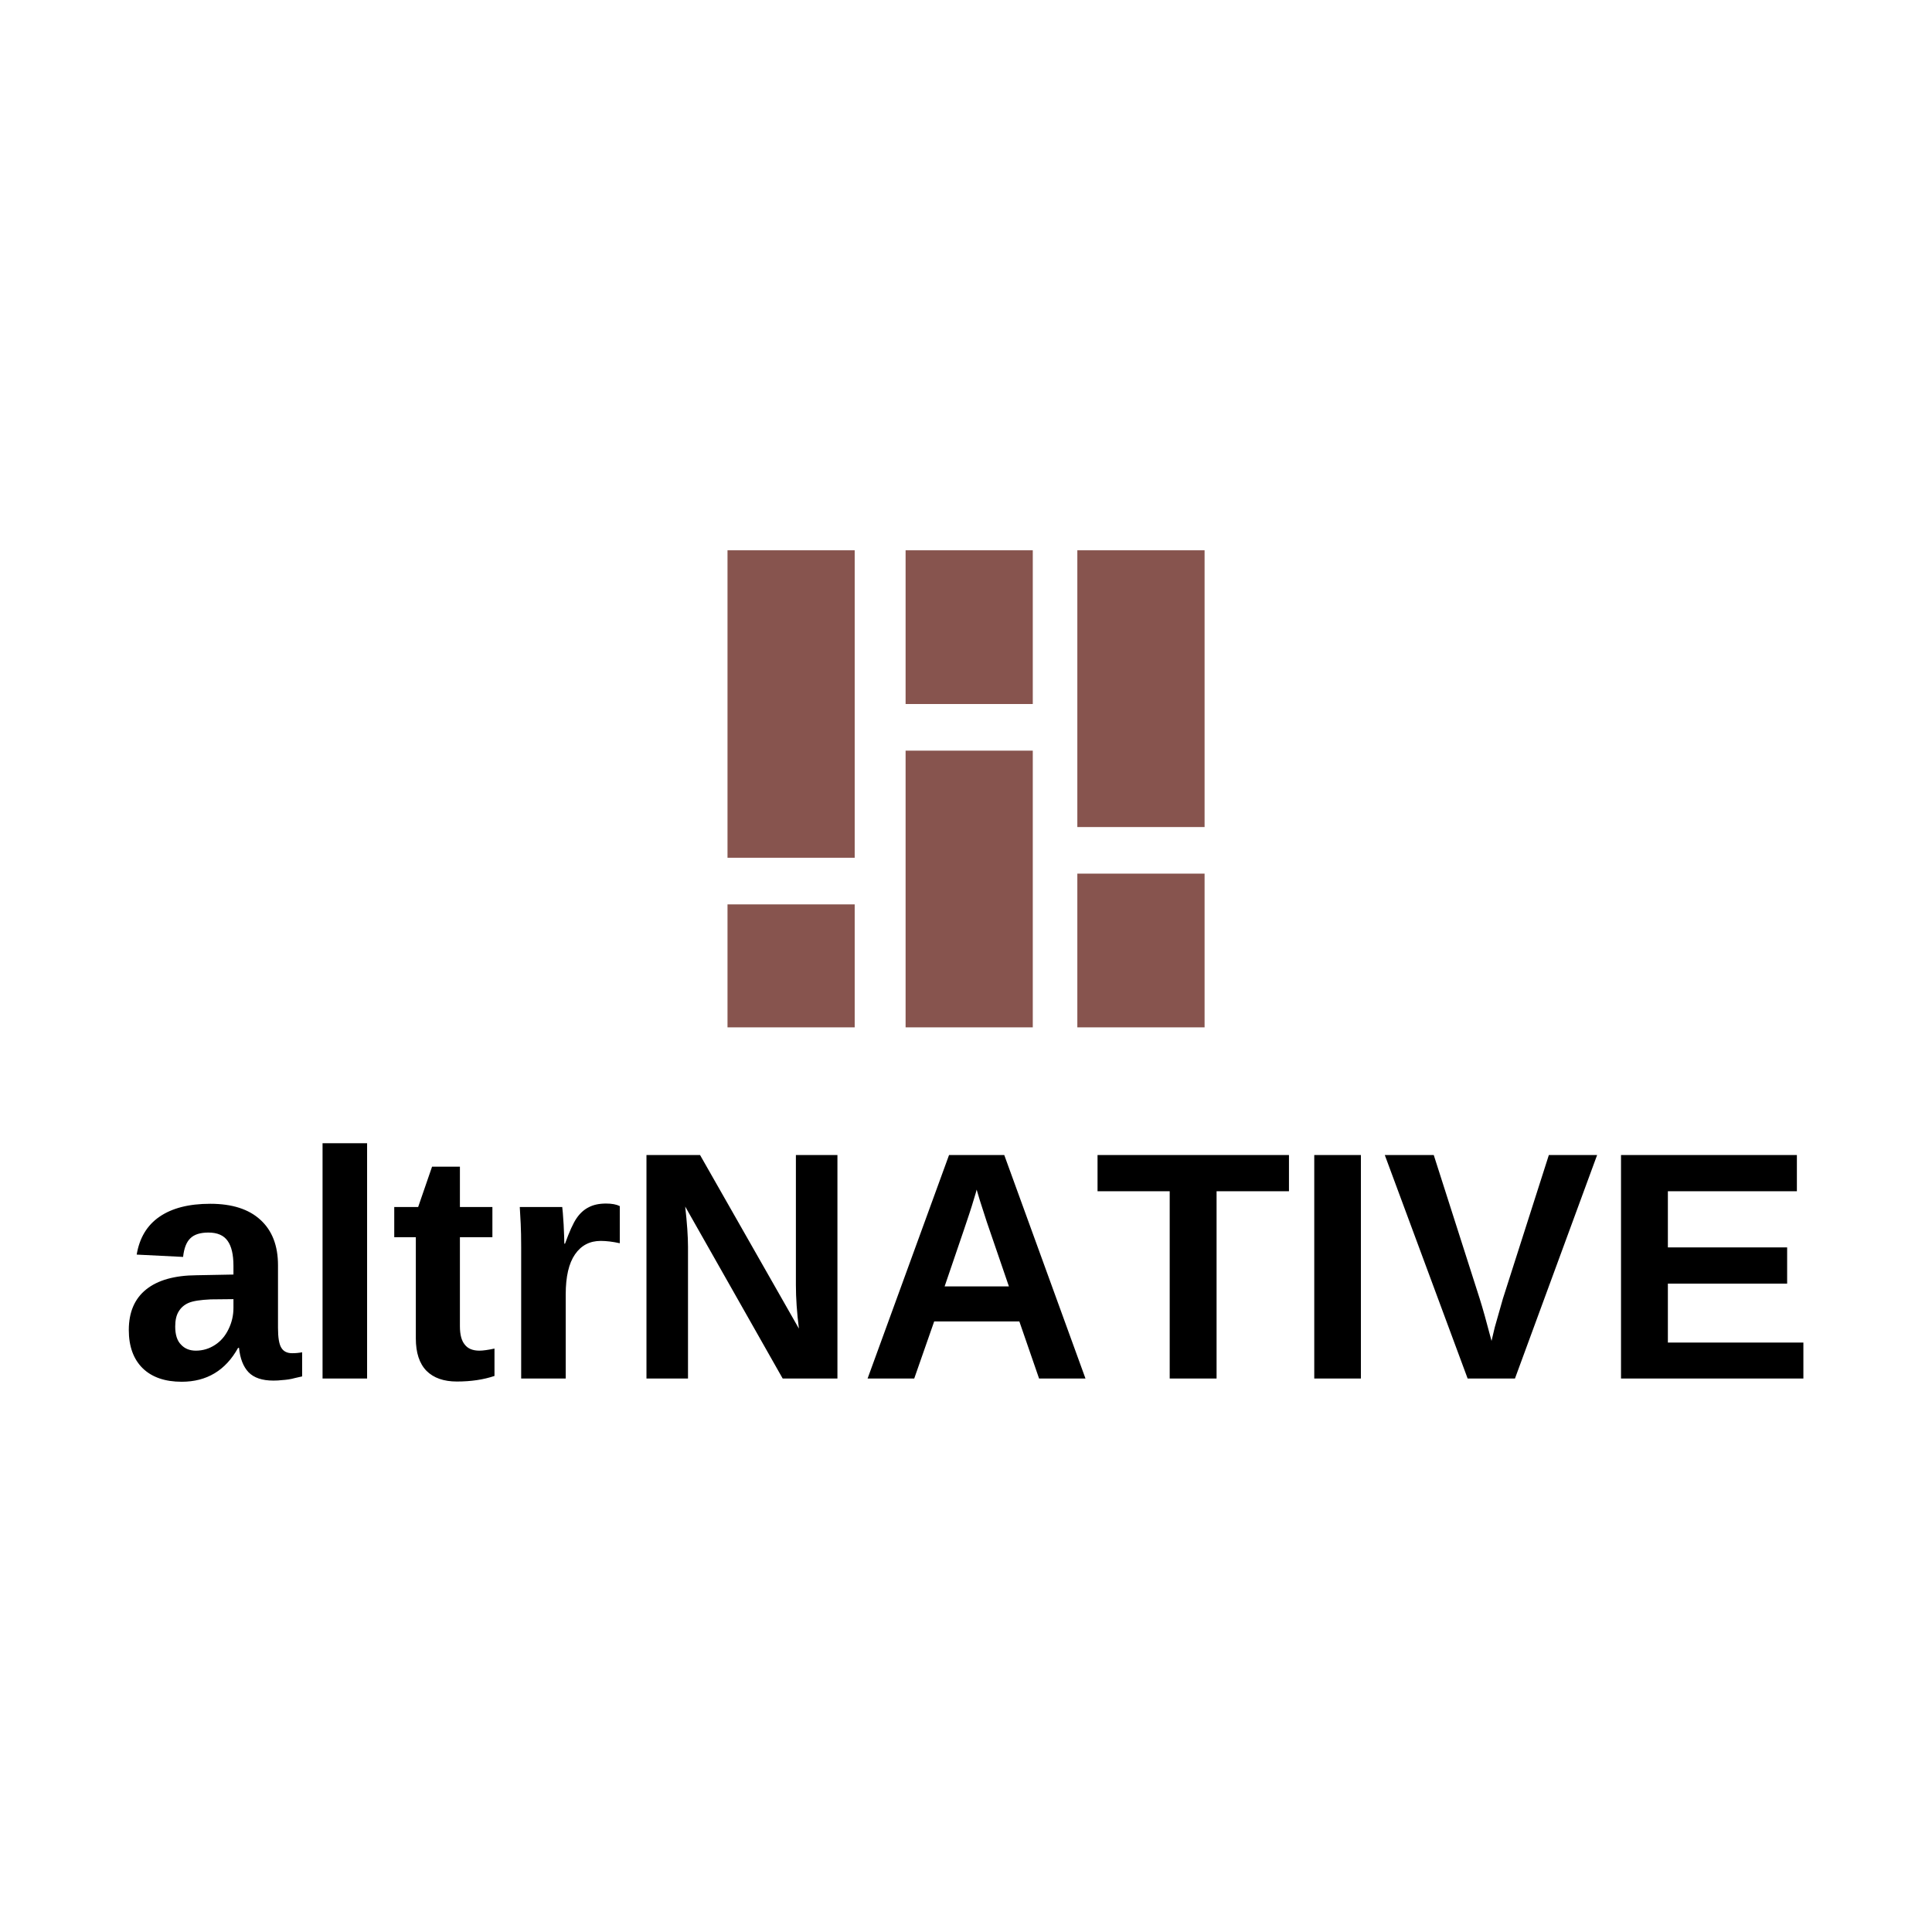 <svg data-v-fde0c5aa="" xmlns="http://www.w3.org/2000/svg" viewBox="0 0 300 300" class="iconAbove"><!----><defs data-v-fde0c5aa=""><!----></defs><rect data-v-fde0c5aa="" fill="transparent" x="0" y="0" width="300px" height="300px" class="logo-background-square"></rect><defs data-v-fde0c5aa=""><!----></defs><g data-v-fde0c5aa="" id="cbf50df1-05fd-4b0e-949c-da10bf0daeda" fill="#000000" transform="matrix(3.603,0,0,3.603,18.523,168.403)"><path d="M2.69 12.81L2.69 12.81L2.69 12.81Q1.61 12.81 1.01 12.23L1.01 12.23L1.01 12.23Q0.41 11.64 0.41 10.58L0.41 10.58L0.41 10.58Q0.41 9.43 1.16 8.83L1.16 8.83L1.16 8.83Q1.91 8.23 3.33 8.22L3.33 8.22L4.92 8.19L4.92 7.81L4.92 7.81Q4.92 7.09 4.67 6.74L4.67 6.74L4.67 6.74Q4.42 6.38 3.84 6.38L3.84 6.38L3.84 6.38Q3.31 6.38 3.06 6.63L3.06 6.63L3.06 6.63Q2.81 6.87 2.75 7.43L2.75 7.43L0.75 7.33L0.75 7.33Q0.93 6.25 1.73 5.70L1.73 5.70L1.73 5.70Q2.54 5.14 3.92 5.14L3.92 5.14L3.92 5.14Q5.33 5.14 6.08 5.83L6.08 5.83L6.08 5.83Q6.84 6.52 6.84 7.79L6.84 7.79L6.84 10.49L6.84 10.49Q6.84 11.11 6.98 11.34L6.98 11.34L6.98 11.34Q7.12 11.58 7.45 11.58L7.45 11.58L7.45 11.58Q7.67 11.58 7.88 11.54L7.88 11.54L7.88 12.58L7.88 12.58Q7.70 12.62 7.57 12.65L7.57 12.65L7.57 12.65Q7.43 12.69 7.29 12.71L7.29 12.71L7.29 12.71Q7.16 12.73 7.00 12.74L7.00 12.74L7.00 12.74Q6.85 12.76 6.64 12.76L6.64 12.76L6.64 12.76Q5.92 12.76 5.57 12.40L5.57 12.40L5.57 12.40Q5.23 12.04 5.16 11.35L5.16 11.35L5.12 11.35L5.12 11.35Q4.31 12.81 2.69 12.81ZM4.92 9.63L4.92 9.25L3.94 9.26L3.94 9.26Q3.27 9.29 2.99 9.41L2.99 9.41L2.99 9.41Q2.71 9.53 2.56 9.78L2.56 9.78L2.56 9.78Q2.41 10.02 2.41 10.43L2.41 10.43L2.41 10.43Q2.41 10.96 2.66 11.21L2.66 11.21L2.66 11.21Q2.90 11.47 3.30 11.47L3.30 11.47L3.30 11.47Q3.75 11.47 4.13 11.22L4.13 11.22L4.13 11.22Q4.50 10.98 4.71 10.54L4.71 10.54L4.71 10.54Q4.92 10.11 4.92 9.63L4.92 9.63ZM10.68 12.67L8.76 12.67L8.76 2.53L10.68 2.53L10.68 12.67ZM14.55 12.80L14.55 12.80L14.55 12.80Q13.70 12.80 13.24 12.34L13.24 12.34L13.24 12.34Q12.78 11.87 12.78 10.94L12.78 10.94L12.78 6.58L11.85 6.58L11.85 5.28L12.88 5.28L13.48 3.54L14.68 3.54L14.68 5.28L16.08 5.28L16.08 6.58L14.68 6.58L14.68 10.42L14.68 10.42Q14.68 10.96 14.89 11.21L14.89 11.21L14.89 11.21Q15.09 11.47 15.52 11.47L15.52 11.47L15.52 11.47Q15.75 11.47 16.17 11.38L16.17 11.38L16.17 12.56L16.17 12.56Q15.46 12.80 14.55 12.80ZM19.24 12.67L17.32 12.67L17.32 7.01L17.32 7.01Q17.32 6.41 17.30 6.00L17.30 6.00L17.30 6.00Q17.28 5.59 17.26 5.28L17.26 5.28L19.09 5.28L19.09 5.28Q19.11 5.40 19.15 6.03L19.15 6.03L19.15 6.03Q19.18 6.65 19.18 6.86L19.18 6.86L19.21 6.86L19.21 6.86Q19.49 6.08 19.71 5.76L19.71 5.76L19.71 5.76Q19.93 5.44 20.23 5.29L20.23 5.29L20.23 5.29Q20.53 5.13 20.98 5.13L20.98 5.13L20.98 5.13Q21.35 5.13 21.57 5.24L21.57 5.24L21.57 6.84L21.57 6.84Q21.11 6.74 20.75 6.74L20.75 6.74L20.75 6.74Q20.04 6.74 19.64 7.32L19.64 7.32L19.64 7.32Q19.24 7.90 19.24 9.04L19.24 9.04L19.24 12.67ZM30.95 12.67L28.59 12.67L24.39 5.26L24.39 5.26Q24.51 6.34 24.51 6.99L24.51 6.99L24.51 12.67L22.72 12.67L22.72 3.04L25.03 3.04L29.29 10.52L29.29 10.52Q29.16 9.49 29.16 8.64L29.16 8.64L29.16 3.04L30.95 3.04L30.95 12.67ZM41.64 12.67L39.64 12.67L38.79 10.21L35.12 10.21L34.26 12.67L32.25 12.67L35.76 3.04L38.14 3.04L41.64 12.67ZM37.09 5.00L36.95 4.53L36.91 4.68L36.91 4.68Q36.84 4.92 36.74 5.24L36.74 5.24L36.74 5.24Q36.65 5.55 35.57 8.70L35.57 8.70L38.34 8.70L37.39 5.93L37.09 5.00ZM50.41 4.60L47.29 4.60L47.29 12.67L45.27 12.67L45.27 4.60L42.16 4.60L42.16 3.04L50.41 3.04L50.41 4.60ZM53.51 12.67L51.50 12.67L51.50 3.04L53.51 3.04L53.51 12.67ZM63.69 3.04L60.15 12.67L58.11 12.67L54.54 3.04L56.65 3.04L58.63 9.23L58.63 9.23Q58.82 9.83 59.14 11.05L59.14 11.05L59.28 10.46L59.63 9.23L61.61 3.04L63.69 3.04ZM72.58 12.67L64.72 12.67L64.72 3.04L72.30 3.04L72.30 4.60L66.74 4.60L66.74 7.02L71.88 7.02L71.88 8.58L66.74 8.58L66.74 11.12L72.58 11.12L72.58 12.67Z"></path></g><defs data-v-fde0c5aa=""><linearGradient data-v-fde0c5aa="" gradientTransform="rotate(25)" id="13b9a392-fb36-4b72-8281-b13fd54e5db3" x1="0%" y1="0%" x2="100%" y2="0%"><stop data-v-fde0c5aa="" offset="0%" stop-color="#87544E" stop-opacity="1"></stop><stop data-v-fde0c5aa="" offset="100%" stop-color="#87544E" stop-opacity="1"></stop></linearGradient></defs><g data-v-fde0c5aa="" id="5c91ac4c-b4ac-48c5-be45-b003ea15b0b0" stroke="none" fill="url(#13b9a392-fb36-4b72-8281-b13fd54e5db3)" transform="matrix(0.926,0,0,0.926,103.707,76.189)"><path d="M10 10h21.328v51.562H10zM68.662 64.219H90V90H68.662zM10 69.375h21.328V90H10zM39.863 10h21.328v25.781H39.863zM39.863 43.594h21.328V90H39.863zM68.662 10H90v46.406H68.662z"></path></g><!----></svg>
